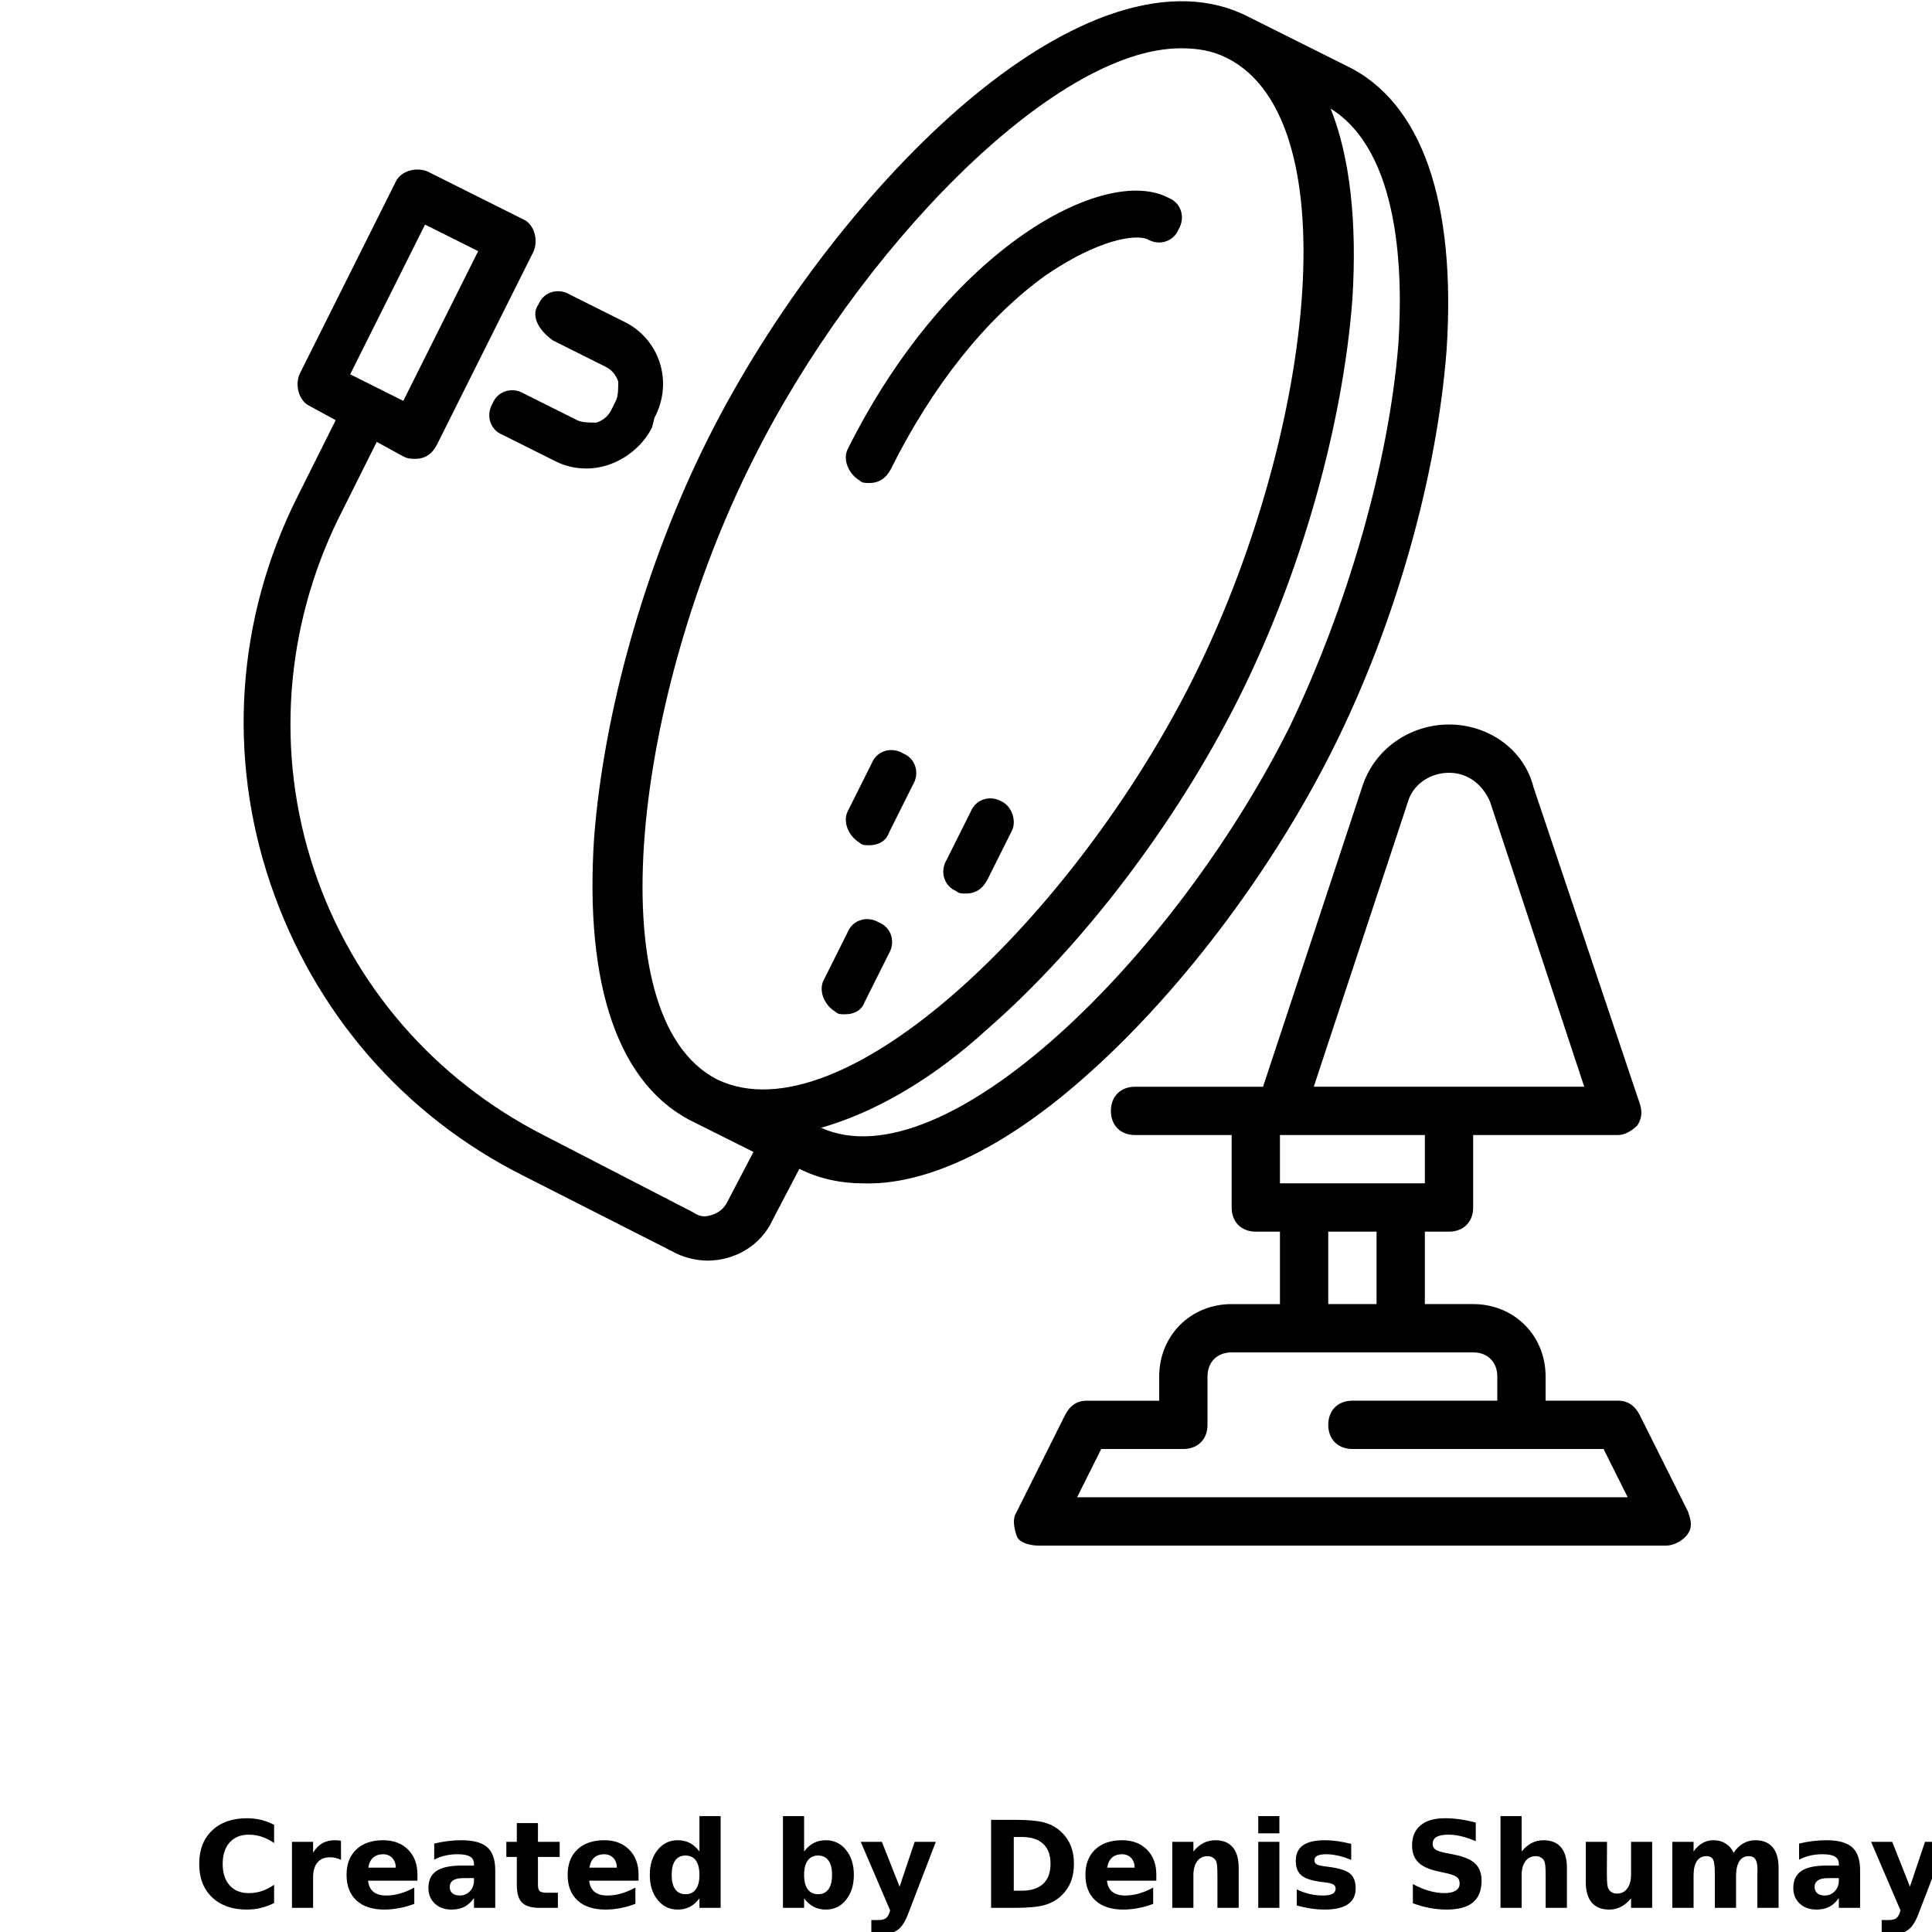 <?xml version="1.0" encoding="UTF-8"?>
<svg width="700pt" height="700pt" version="1.1" viewBox="0 0 700 700" xmlns="http://www.w3.org/2000/svg" xmlns:xlink="http://www.w3.org/1999/xlink">
 <defs>
  <symbol id="p" overflow="visible">
   <path d="m29.312-1.75c-1.512 0.781-3.09 1.371-4.734 1.766-1.637 0.406-3.34 0.609-5.109 0.609-5.312 0-9.527-1.484-12.641-4.453-3.106-2.969-4.656-7-4.656-12.094s1.551-9.125 4.656-12.094c3.113-2.969 7.328-4.453 12.641-4.453 1.77 0 3.473 0.199 5.109 0.594 1.645 0.398 3.223 0.992 4.734 1.781v6.594c-1.531-1.039-3.039-1.801-4.516-2.281-1.48-0.488-3.039-0.734-4.672-0.734-2.938 0-5.246 0.945-6.922 2.828-1.68 1.875-2.516 4.465-2.516 7.766 0 3.293 0.836 5.883 2.516 7.766 1.676 1.875 3.984 2.812 6.922 2.812 1.633 0 3.191-0.238 4.672-0.719 1.477-0.488 2.984-1.254 4.516-2.297z"/>
  </symbol>
  <symbol id="h" overflow="visible">
   <path d="m21.453-17.406c-0.68-0.312-1.352-0.539-2.016-0.688-0.656-0.156-1.32-0.234-1.984-0.234-1.969 0-3.484 0.633-4.547 1.891-1.055 1.262-1.578 3.07-1.578 5.422v11.016h-7.656v-23.922h7.656v3.922c0.977-1.562 2.102-2.703 3.375-3.422 1.281-0.719 2.812-1.078 4.594-1.078 0.25 0 0.523 0.012 0.828 0.031 0.301 0.023 0.734 0.07 1.297 0.141z"/>
  </symbol>
  <symbol id="a" overflow="visible">
   <path d="m27.562-12.031v2.188h-17.891c0.188 1.793 0.832 3.137 1.938 4.031 1.113 0.898 2.672 1.344 4.672 1.344 1.602 0 3.25-0.234 4.938-0.703 1.688-0.477 3.422-1.203 5.203-2.172v5.891c-1.805 0.688-3.609 1.203-5.422 1.547-1.812 0.352-3.621 0.531-5.422 0.531-4.336 0-7.703-1.098-10.109-3.297-2.398-2.207-3.594-5.297-3.594-9.266 0-3.906 1.176-6.973 3.531-9.203 2.363-2.238 5.609-3.359 9.734-3.359 3.758 0 6.769 1.137 9.031 3.406 2.258 2.262 3.391 5.281 3.391 9.062zm-7.859-2.531c0-1.457-0.43-2.629-1.281-3.516-0.844-0.895-1.949-1.344-3.312-1.344-1.492 0-2.699 0.418-3.625 1.25-0.918 0.836-1.492 2.039-1.719 3.609z"/>
  </symbol>
  <symbol id="c" overflow="visible">
   <path d="m14.391-10.766c-1.594 0-2.793 0.273-3.594 0.812-0.805 0.543-1.203 1.34-1.203 2.391 0 0.969 0.32 1.73 0.969 2.281 0.645 0.543 1.547 0.812 2.703 0.812 1.438 0 2.644-0.516 3.625-1.547 0.988-1.031 1.484-2.32 1.484-3.875v-0.875zm11.688-2.891v13.656h-7.703v-3.547c-1.031 1.449-2.188 2.508-3.469 3.172s-2.84 1-4.672 1c-2.481 0-4.496-0.723-6.047-2.172-1.543-1.445-2.312-3.32-2.312-5.625 0-2.812 0.961-4.867 2.891-6.172 1.938-1.312 4.969-1.969 9.094-1.969h4.516v-0.609c0-1.207-0.48-2.094-1.438-2.656-0.949-0.562-2.438-0.844-4.469-0.844-1.637 0-3.156 0.168-4.562 0.5-1.406 0.324-2.719 0.812-3.938 1.469v-5.828c1.645-0.406 3.289-0.707 4.938-0.906 1.656-0.207 3.305-0.312 4.953-0.312 4.32 0 7.438 0.855 9.344 2.562 1.914 1.699 2.875 4.461 2.875 8.281z"/>
  </symbol>
  <symbol id="g" overflow="visible">
   <path d="m12.031-30.719v6.797h7.875v5.469h-7.875v10.141c0 1.117 0.219 1.871 0.656 2.266 0.438 0.387 1.312 0.578 2.625 0.578h3.938v5.469h-6.562c-3.023 0-5.164-0.629-6.422-1.891-1.262-1.258-1.891-3.398-1.891-6.422v-10.141h-3.797v-5.469h3.797v-6.797z"/>
  </symbol>
  <symbol id="f" overflow="visible">
   <path d="m19.953-20.422v-12.812h7.688v33.234h-7.688v-3.453c-1.055 1.406-2.215 2.438-3.484 3.094-1.273 0.656-2.742 0.984-4.406 0.984-2.949 0-5.371-1.172-7.266-3.516-1.887-2.344-2.828-5.359-2.828-9.047s0.941-6.703 2.828-9.047c1.895-2.344 4.316-3.516 7.266-3.516 1.656 0 3.117 0.336 4.391 1 1.281 0.656 2.445 1.684 3.5 3.078zm-5.047 15.484c1.645 0 2.894-0.598 3.75-1.797 0.863-1.195 1.297-2.93 1.297-5.203 0-2.281-0.434-4.019-1.297-5.219-0.855-1.195-2.106-1.797-3.75-1.797-1.625 0-2.871 0.602-3.734 1.797-0.855 1.199-1.281 2.938-1.281 5.219 0 2.273 0.426 4.008 1.281 5.203 0.863 1.199 2.109 1.797 3.734 1.797z"/>
  </symbol>
  <symbol id="e" overflow="visible">
   <path d="m16.406-4.938c1.633 0 2.883-0.598 3.75-1.797 0.863-1.195 1.297-2.93 1.297-5.203 0-2.281-0.434-4.019-1.297-5.219-0.867-1.195-2.117-1.797-3.75-1.797-1.637 0-2.891 0.605-3.766 1.812-0.875 1.199-1.312 2.934-1.312 5.203 0 2.262 0.438 3.996 1.312 5.203 0.875 1.199 2.129 1.797 3.766 1.797zm-5.078-15.484c1.051-1.395 2.219-2.422 3.5-3.078 1.281-0.664 2.754-1 4.422-1 2.945 0 5.367 1.172 7.266 3.516 1.895 2.344 2.844 5.359 2.844 9.047s-0.949 6.703-2.844 9.047c-1.898 2.344-4.32 3.516-7.266 3.516-1.668 0-3.141-0.336-4.422-1s-2.449-1.691-3.5-3.078v3.453h-7.656v-33.234h7.656z"/>
  </symbol>
  <symbol id="b" overflow="visible">
   <path d="m0.531-23.922h7.656l6.422 16.234 5.469-16.234h7.656l-10.062 26.188c-1.012 2.664-2.195 4.523-3.547 5.578-1.344 1.062-3.121 1.594-5.328 1.594h-4.422v-5.016h2.391c1.301 0 2.242-0.211 2.828-0.625 0.594-0.406 1.055-1.148 1.391-2.219l0.203-0.656z"/>
  </symbol>
  <symbol id="d" overflow="visible">
   <path d="m12.234-25.672v19.453h2.953c3.363 0 5.93-0.832 7.703-2.5 1.77-1.664 2.656-4.086 2.656-7.266 0-3.156-0.887-5.555-2.656-7.203-1.762-1.656-4.328-2.484-7.703-2.484zm-8.219-6.219h8.672c4.844 0 8.445 0.344 10.812 1.031 2.375 0.688 4.41 1.859 6.109 3.516 1.488 1.438 2.598 3.102 3.328 4.984 0.727 1.875 1.094 4 1.094 6.375 0 2.406-0.367 4.559-1.094 6.453-0.73 1.887-1.84 3.547-3.328 4.984-1.711 1.648-3.762 2.82-6.156 3.516-2.398 0.688-5.984 1.031-10.766 1.031h-8.672z"/>
  </symbol>
  <symbol id="o" overflow="visible">
   <path d="m27.734-14.562v14.562h-7.703v-11.156c0-2.062-0.047-3.484-0.141-4.266-0.086-0.781-0.242-1.359-0.469-1.734-0.305-0.5-0.711-0.883-1.219-1.156-0.512-0.281-1.094-0.422-1.75-0.422-1.594 0-2.852 0.617-3.766 1.844-0.906 1.23-1.359 2.938-1.359 5.125v11.766h-7.656v-23.922h7.656v3.5c1.145-1.395 2.363-2.422 3.656-3.078 1.301-0.664 2.738-1 4.312-1 2.758 0 4.852 0.852 6.281 2.547 1.438 1.688 2.156 4.152 2.156 7.391z"/>
  </symbol>
  <symbol id="n" overflow="visible">
   <path d="m3.672-23.922h7.656v23.922h-7.656zm0-9.312h7.656v6.234h-7.656z"/>
  </symbol>
  <symbol id="m" overflow="visible">
   <path d="m22.359-23.172v5.797c-1.637-0.676-3.215-1.188-4.734-1.531-1.523-0.344-2.961-0.516-4.312-0.516-1.461 0-2.543 0.184-3.25 0.547-0.699 0.367-1.047 0.922-1.047 1.672 0 0.617 0.266 1.09 0.797 1.422 0.531 0.324 1.488 0.562 2.875 0.719l1.344 0.188c3.914 0.5 6.551 1.324 7.906 2.469 1.352 1.137 2.031 2.922 2.031 5.359 0 2.555-0.945 4.469-2.828 5.75-1.875 1.281-4.68 1.922-8.406 1.922-1.586 0-3.219-0.125-4.906-0.375s-3.422-0.625-5.203-1.125v-5.812c1.52 0.742 3.082 1.297 4.688 1.672 1.602 0.367 3.234 0.547 4.891 0.547 1.488 0 2.609-0.203 3.359-0.609 0.758-0.414 1.141-1.031 1.141-1.844 0-0.688-0.262-1.195-0.781-1.531-0.523-0.332-1.559-0.594-3.109-0.781l-1.344-0.172c-3.406-0.426-5.793-1.211-7.156-2.359-1.367-1.156-2.047-2.91-2.047-5.266 0-2.531 0.867-4.406 2.609-5.625 1.738-1.227 4.398-1.844 7.984-1.844 1.406 0 2.883 0.109 4.438 0.328 1.551 0.211 3.238 0.543 5.062 1z"/>
  </symbol>
  <symbol id="l" overflow="visible">
   <path d="m26.219-30.891v6.75c-1.762-0.781-3.477-1.367-5.141-1.766-1.668-0.406-3.242-0.609-4.719-0.609-1.961 0-3.414 0.273-4.359 0.812-0.938 0.543-1.406 1.387-1.406 2.531 0 0.855 0.316 1.523 0.953 2 0.633 0.469 1.785 0.875 3.453 1.219l3.5 0.703c3.539 0.719 6.062 1.805 7.562 3.25 1.5 1.449 2.25 3.512 2.25 6.188 0 3.523-1.047 6.141-3.141 7.859-2.086 1.719-5.273 2.578-9.562 2.578-2.023 0-4.055-0.195-6.094-0.578-2.031-0.383-4.062-0.957-6.094-1.719v-6.938c2.031 1.086 3.992 1.902 5.891 2.453 1.906 0.543 3.742 0.812 5.516 0.812 1.789 0 3.16-0.297 4.109-0.891 0.957-0.602 1.438-1.457 1.438-2.562 0-1-0.324-1.77-0.969-2.312-0.648-0.539-1.938-1.023-3.875-1.453l-3.188-0.703c-3.188-0.688-5.523-1.773-7-3.266-1.469-1.5-2.203-3.516-2.203-6.047 0-3.176 1.023-5.617 3.078-7.328 2.051-1.707 5-2.562 8.844-2.562 1.75 0 3.551 0.133 5.406 0.391 1.852 0.262 3.769 0.656 5.75 1.188z"/>
  </symbol>
  <symbol id="k" overflow="visible">
   <path d="m27.734-14.562v14.562h-7.703v-11.109c0-2.094-0.047-3.531-0.141-4.312-0.086-0.781-0.242-1.359-0.469-1.734-0.305-0.5-0.711-0.883-1.219-1.156-0.512-0.281-1.094-0.422-1.75-0.422-1.594 0-2.852 0.617-3.766 1.844-0.906 1.23-1.359 2.938-1.359 5.125v11.766h-7.656v-33.234h7.656v12.812c1.145-1.395 2.363-2.422 3.656-3.078 1.301-0.664 2.738-1 4.312-1 2.758 0 4.852 0.852 6.281 2.547 1.438 1.688 2.156 4.152 2.156 7.391z"/>
  </symbol>
  <symbol id="j" overflow="visible">
   <path d="m3.422-9.312v-14.609h7.688v2.391c0 1.293-0.012 2.918-0.031 4.875-0.012 1.961-0.016 3.266-0.016 3.922 0 1.93 0.047 3.312 0.141 4.156 0.102 0.844 0.281 1.461 0.531 1.844 0.312 0.5 0.719 0.887 1.219 1.156 0.508 0.273 1.094 0.406 1.75 0.406 1.594 0 2.844-0.609 3.75-1.828 0.914-1.227 1.375-2.93 1.375-5.109v-11.812h7.641v23.922h-7.641v-3.453c-1.156 1.387-2.383 2.414-3.672 3.078-1.281 0.664-2.699 1-4.25 1-2.773 0-4.883-0.848-6.328-2.547-1.438-1.695-2.156-4.16-2.156-7.391z"/>
  </symbol>
  <symbol id="i" overflow="visible">
   <path d="m25.844-19.953c0.969-1.477 2.117-2.602 3.453-3.375 1.332-0.781 2.797-1.172 4.391-1.172 2.75 0 4.844 0.852 6.281 2.547 1.438 1.688 2.156 4.152 2.156 7.391v14.562h-7.688v-12.469c0.008-0.188 0.02-0.379 0.031-0.578 0.008-0.195 0.016-0.484 0.016-0.859 0-1.695-0.25-2.926-0.75-3.688-0.5-0.758-1.309-1.141-2.422-1.141-1.449 0-2.57 0.602-3.359 1.797-0.793 1.199-1.203 2.93-1.234 5.188v11.75h-7.688v-12.469c0-2.656-0.23-4.363-0.688-5.125-0.449-0.758-1.258-1.141-2.422-1.141-1.469 0-2.606 0.605-3.406 1.812-0.793 1.199-1.188 2.918-1.188 5.156v11.766h-7.703v-23.922h7.703v3.5c0.938-1.352 2.016-2.367 3.234-3.047 1.219-0.688 2.555-1.031 4.016-1.031 1.656 0 3.113 0.402 4.375 1.203 1.27 0.793 2.234 1.906 2.891 3.344z"/>
  </symbol>
 </defs>
 <g>
  <path d="m392 391.12c34.125-29.75 68.25-74.375 91-119.88s37.625-98.875 41.125-144.38c3.5-53.375-8.75-90.125-36.75-103.25l-35-17.5c-27.125-14-64.75-1.75-105 33.25-34.125 29.75-68.25 74.375-91 119.88s-37.625 98.875-41.125 144.38c-3.5 53.375 8.75 90.125 36.75 103.25l21 10.5-9.625 18.375c-0.875 1.75-2.625 3.5-5.25 4.375s-4.375 0.875-7-0.875l-54.25-28c-39.375-20.125-69.125-54.25-83.125-96.25s-10.5-87.5 8.75-126.88l14-28 9.625 5.25c1.75 0.875 2.625 0.875 4.375 0.875 3.5 0 6.125-1.75 7.875-5.25l35-70c1.75-4.375 0-9.625-3.5-11.375l-35-17.5c-4.375-1.75-9.625 0-11.375 3.5l-35 70c-1.75 4.375 0 9.625 3.5 11.375l9.625 5.25-14 28c-21.875 43.75-25.375 93.625-9.625 140s48.125 84 91.875 105.88l55.125 28c3.5 1.75 7.875 2.625 11.375 2.625 9.625 0 19.25-5.25 23.625-14.875l9.625-18.375c7 3.5 14.875 5.25 22.75 5.25 22.75 0.875 50.75-12.25 79.625-37.625zm-238-309.75 19.25 9.625-27.125 54.25-19.25-9.625zm352.62 43.75c-3.5 42.875-18.375 94.5-39.375 138.25-42 84-125.12 165.38-169.75 145.25 18.375-5.25 39.375-16.625 60.375-35.875 34.125-29.75 68.25-74.375 91-119.88s37.625-98.875 41.125-144.38c1.75-28-0.875-51.625-7.875-69.125 25.375 15.75 26.25 60.375 24.5 85.75zm-233.62 41.125c37.625-75.25 108.5-148.75 154.88-148.75 6.125 0 11.375 0.875 16.625 3.5 45.5 22.75 30.625 139.12-12.25 224.88s-126.88 167.12-172.38 145.25c-44.625-22.75-29.75-140 13.125-224.88zm-77.875-56c1.75-4.375 7-6.125 11.375-3.5l19.25 9.625c13.125 6.125 18.375 21.875 11.375 35l-0.875 3.5c-4.375 8.75-14 14.875-23.625 14.875-4.375 0-7.875-0.875-11.375-2.625l-19.25-9.625c-4.375-1.75-6.125-7-3.5-11.375 1.75-4.375 7-6.125 11.375-3.5l19.25 9.625c1.75 0.875 4.375 0.875 7 0.875 2.625-0.875 4.375-2.625 5.25-4.375l1.75-3.5c0.875-1.75 0.875-4.375 0.875-7-0.875-2.625-2.625-4.375-4.375-5.25l-19.25-9.625c-6.125-4.375-7.875-9.625-5.25-13.125zm103.25 245 8.75-17.5c1.75-4.375 7-6.125 11.375-3.5 4.375 1.75 6.125 7 3.5 11.375l-8.75 17.5c-0.875 2.625-3.5 4.375-7 4.375-1.75 0-2.625 0-3.5-0.875-4.375-2.625-6.125-7.875-4.375-11.375zm8.75-61.25 8.75-17.5c1.75-4.375 7-6.125 11.375-3.5 4.375 1.75 6.125 7 3.5 11.375l-8.75 17.5c-0.875 2.625-3.5 4.375-7 4.375-1.75 0-2.625 0-3.5-0.875-4.375-2.625-6.125-7.875-4.375-11.375zm59.5 7-8.75 17.5c-1.75 3.5-4.375 5.25-7.875 5.25-1.75 0-2.625 0-3.5-0.875-4.375-1.75-6.125-7-3.5-11.375l8.75-17.5c1.75-4.375 7-6.125 11.375-3.5 3.5 1.75 5.25 7 3.5 10.5zm245 246.75-17.5-35c-1.75-3.5-4.375-5.25-7.875-5.25h-26.25v-8.75c0-14.875-11.375-26.25-26.25-26.25h-17.5v-26.25h8.75c5.25 0 8.75-3.5 8.75-8.75v-26.25h52.5c2.625 0 5.25-1.75 7-3.5 1.75-2.625 1.75-5.25 0.875-7.875l-38.5-114.62c-3.5-14-16.625-22.75-30.625-22.75s-27.125 8.75-31.5 22.75l-35.875 108.5h-46.375c-5.25 0-8.75 3.5-8.75 8.75s3.5 8.75 8.75 8.75h35v26.25c0 5.25 3.5 8.75 8.75 8.75h8.75v26.25h-17.5c-14.875 0-26.25 11.375-26.25 26.25v8.75h-26.25c-3.5 0-6.125 1.75-7.875 5.25l-17.5 35c-1.75 2.625-0.875 6.125 0 8.75s5.25 3.5 7.875 3.5h227.5c2.625 0 6.125-1.75 7.875-4.375s0.875-5.25 0-7.875zm-101.5-257.25c1.75-6.125 7.875-10.5 14.875-10.5s12.25 4.375 14.875 10.5l34.125 103.25h-98zm6.125 120.75v17.5h-52.5v-17.5zm-35 35h17.5v26.25h-17.5zm-91 96.25 8.75-17.5h29.75c5.25 0 8.75-3.5 8.75-8.75v-17.5c0-5.25 3.5-8.75 8.75-8.75h87.5c5.25 0 8.75 3.5 8.75 8.75v8.75h-52.5c-5.25 0-8.75 3.5-8.75 8.75s3.5 8.75 8.75 8.75h91l8.75 17.5zm-83.125-379.75c36.75-73.5 93.625-103.25 116.38-91 4.375 1.75 6.125 7 3.5 11.375-1.75 4.375-7 6.125-11.375 3.5-4.375-1.75-17.5 0-36.75 13.125-21.875 15.75-41.125 40.25-56 70-1.75 3.5-4.375 5.25-7.875 5.25-1.75 0-2.625 0-3.5-0.875-4.375-2.625-6.125-7.875-4.375-11.375z"/>
  <use x="70" y="691.25" xlink:href="#p"/>
  <use x="102.109" y="691.25" xlink:href="#h"/>
  <use x="123.684" y="691.25" xlink:href="#a"/>
  <use x="153.355" y="691.25" xlink:href="#c"/>
  <use x="182.879" y="691.25" xlink:href="#g"/>
  <use x="203.793" y="691.25" xlink:href="#a"/>
  <use x="233.465" y="691.25" xlink:href="#f"/>
  <use x="280.012" y="691.25" xlink:href="#e"/>
  <use x="311.328" y="691.25" xlink:href="#b"/>
  <use x="355.078" y="691.25" xlink:href="#d"/>
  <use x="391.395" y="691.25" xlink:href="#a"/>
  <use x="421.066" y="691.25" xlink:href="#o"/>
  <use x="452.215" y="691.25" xlink:href="#n"/>
  <use x="467.211" y="691.25" xlink:href="#m"/>
  <use x="508.484" y="691.25" xlink:href="#l"/>
  <use x="539.992" y="691.25" xlink:href="#k"/>
  <use x="571.137" y="691.25" xlink:href="#j"/>
  <use x="602.285" y="691.25" xlink:href="#i"/>
  <use x="647.871" y="691.25" xlink:href="#c"/>
  <use x="677.395" y="691.25" xlink:href="#b"/>
 </g>
</svg>
